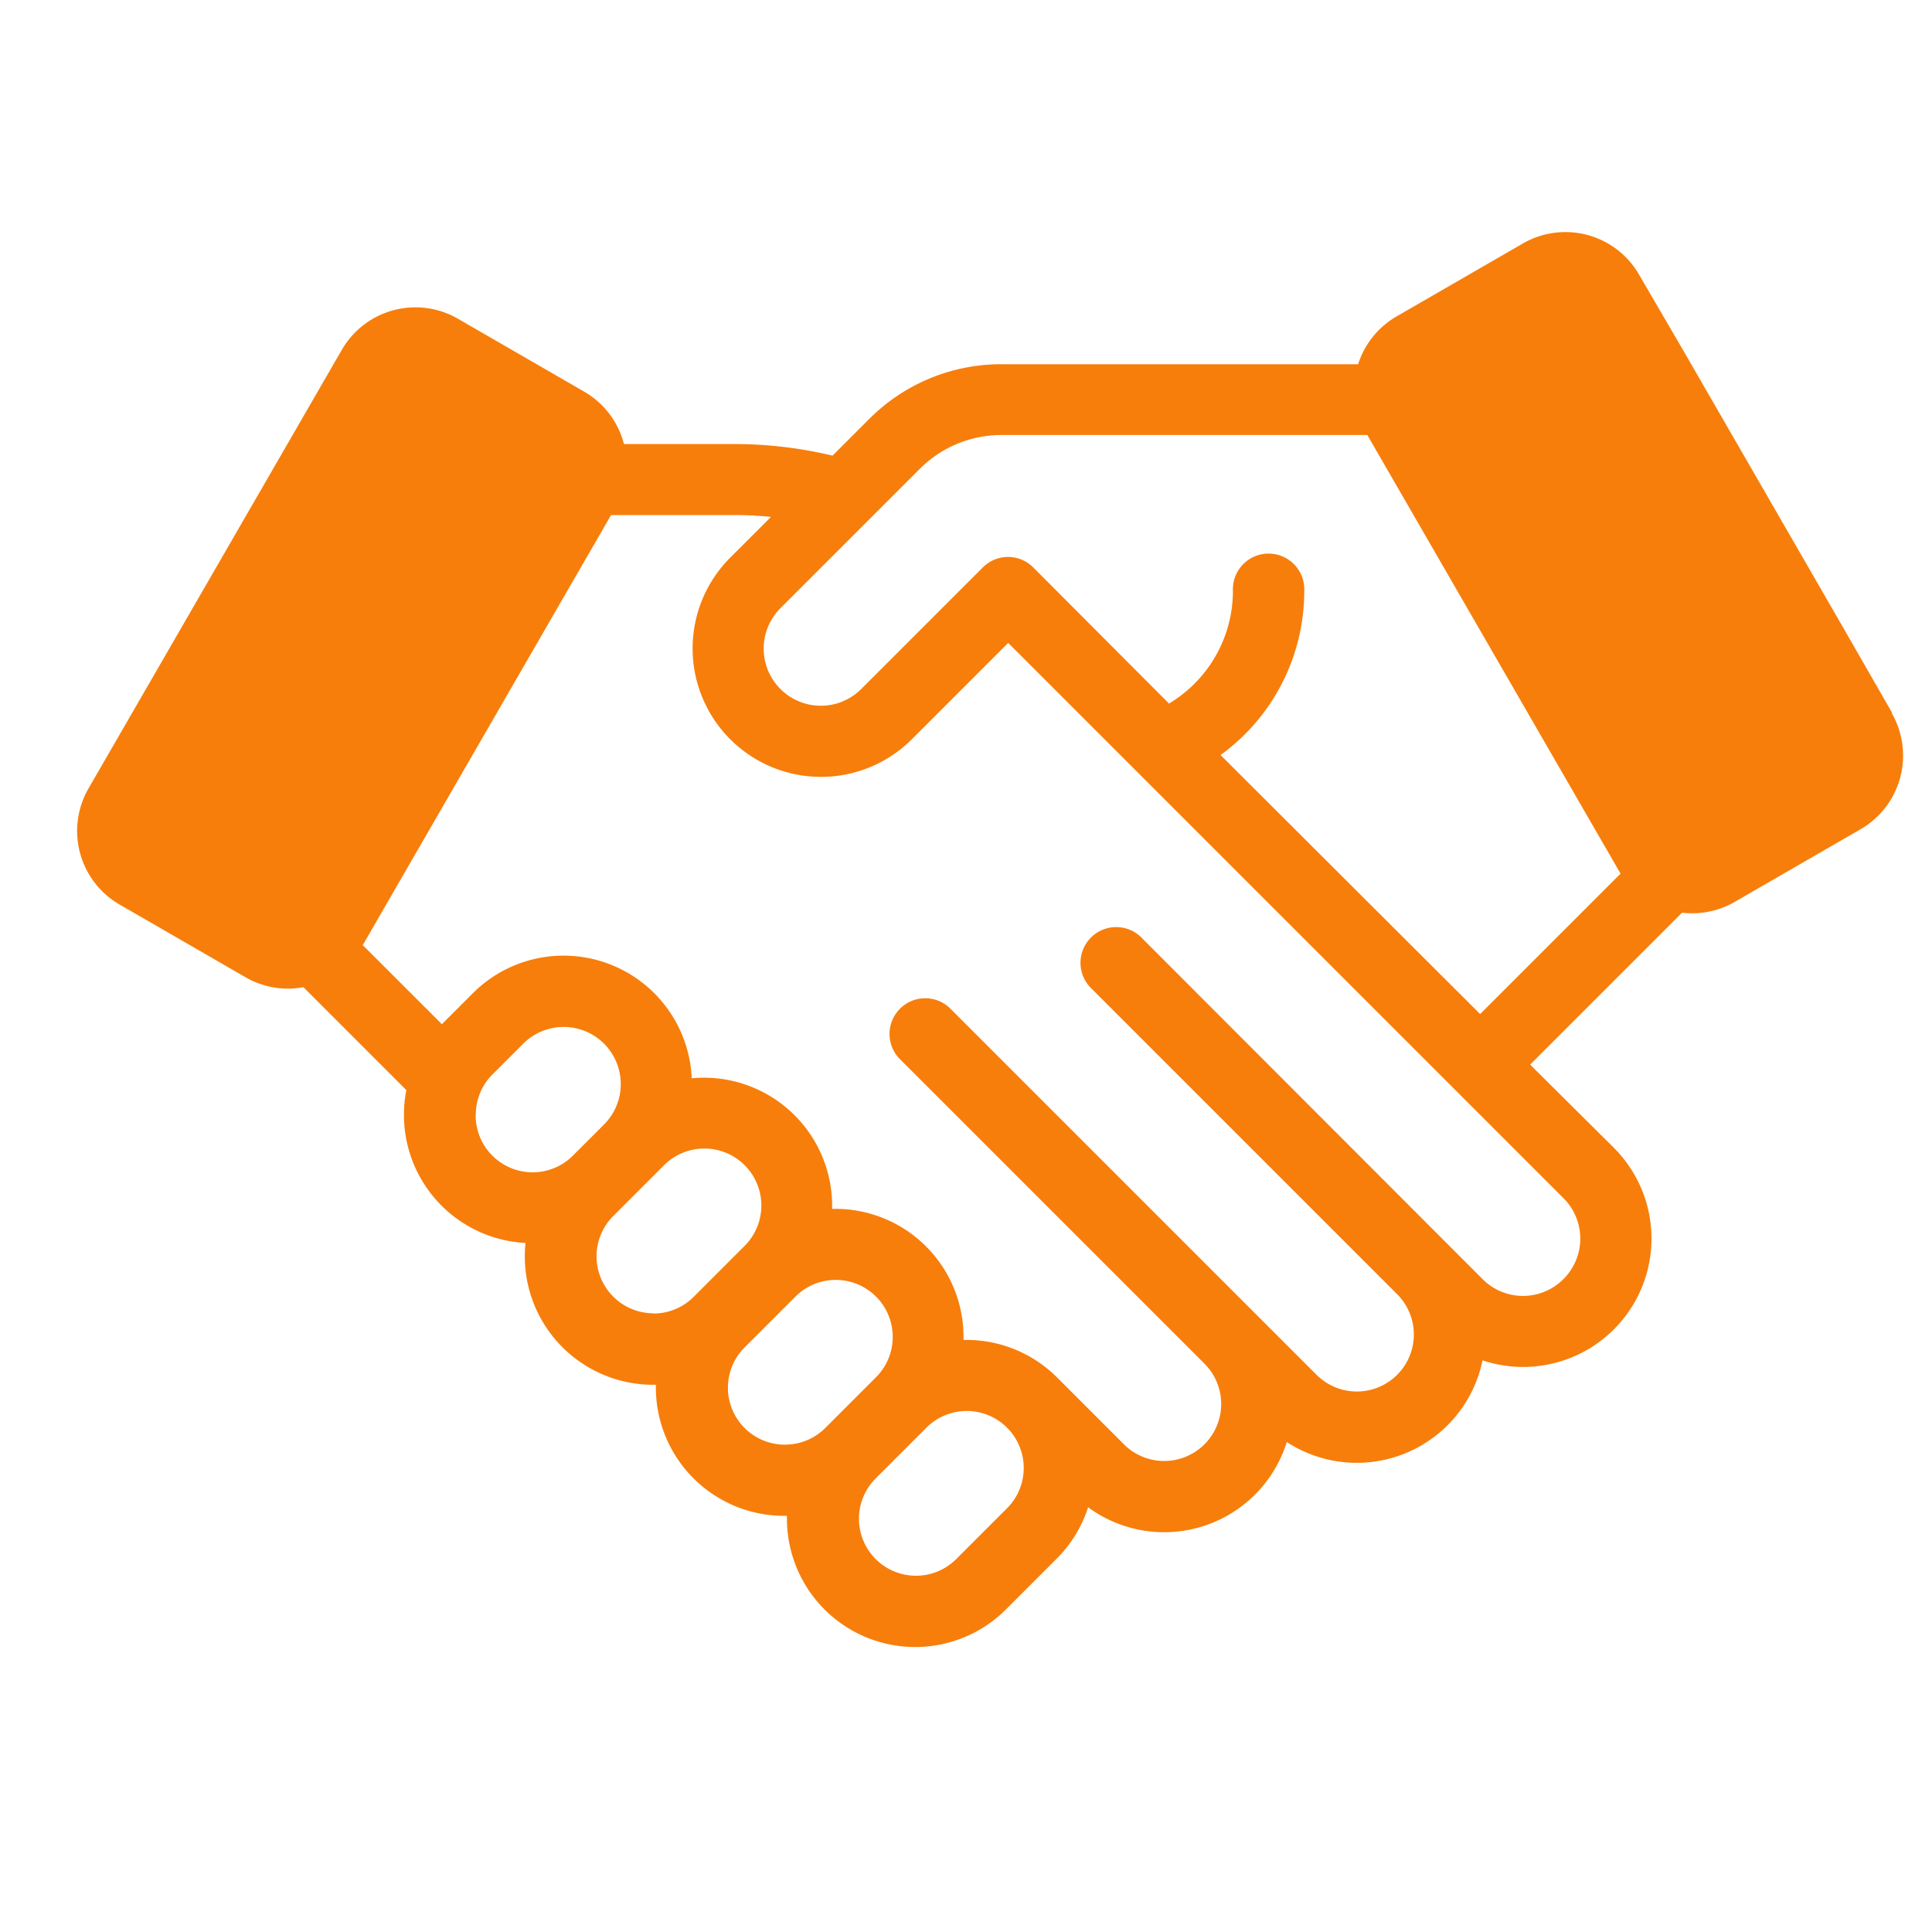 <svg xmlns="http://www.w3.org/2000/svg" width="25" height="25" viewBox="0 0 25 25">
    <defs>
        <style>
            .cls-2{fill:#f77e0b}
        </style>
    </defs>
    <g id="Places_registered" data-name="Places registered" transform="translate(-912 -434)">
        <path id="Rectangle_7211" fill="none" d="M0 0H25V25H0z" data-name="Rectangle 7211" transform="translate(912 434)"/>
        <g id="XMLID_1321_" transform="translate(913 379.353)">
            <g id="XMLID_396_" transform="translate(0 57.647)">
                <path id="XMLID_429_" d="M23.484 63.871l-.615-1.071-2.077-3.6-.583-1a1.1 1.1 0 0 0-1.507-.4l-1.628.94a1.1 1.1 0 0 0-.5.62h-4.613a2.41 2.41 0 0 0-1.715.71l-.473.473a5.461 5.461 0 0 0-1.266-.15H7.074a1.1 1.1 0 0 0-.516-.679l-1.628-.94a1.1 1.1 0 0 0-1.507.4L.148 64.845a1.1 1.1 0 0 0 .4 1.507l1.628.94a1.1 1.1 0 0 0 .55.148 1.111 1.111 0 0 0 .2-.019l1.332 1.332a1.679 1.679 0 0 0-.031.321A1.659 1.659 0 0 0 5.8 70.731a1.686 1.686 0 0 0-.009.175 1.661 1.661 0 0 0 1.66 1.66h.036v.036a1.66 1.66 0 0 0 1.66 1.66h.036v.036a1.66 1.66 0 0 0 2.835 1.174l.657-.657a1.65 1.65 0 0 0 .405-.664 1.662 1.662 0 0 0 2.571-.844 1.661 1.661 0 0 0 2.533-1.057 1.661 1.661 0 0 0 1.7-2.75L18.8 68.423l1.966-1.966a1.112 1.112 0 0 0 .132.008 1.1 1.1 0 0 0 .55-.148l1.628-.94a1.1 1.1 0 0 0 .4-1.507zm-18.327 5.2a.733.733 0 0 1 .216-.521l.4-.4a.737.737 0 1 1 1.041 1.05l-.4.4a.737.737 0 0 1-1.259-.521zm2.3 2.57a.737.737 0 0 1-.521-1.259l.657-.657a.737.737 0 1 1 1.043 1.043l-.657.657a.733.733 0 0 1-.526.219zm1.7 1.7a.737.737 0 0 1-.521-1.259l.657-.657a.737.737 0 1 1 1.043 1.043l-.657.657a.733.733 0 0 1-.531.215zm2.874.823l-.657.657a.737.737 0 1 1-1.043-1.043l.657-.657a.737.737 0 1 1 1.043 1.043zm7.198-2.964a.737.737 0 0 1-1.043 0l-4.405-4.41a.462.462 0 1 0-.653.653l3.951 3.951a.737.737 0 0 1-1.043 1.043l-4.748-4.748a.462.462 0 0 0-.653.653l3.951 3.951a.737.737 0 1 1-1.043 1.043l-.869-.869a1.655 1.655 0 0 0-1.206-.481v-.037a1.658 1.658 0 0 0-1.7-1.659v-.037A1.659 1.659 0 0 0 7.951 68.6a1.66 1.66 0 0 0-2.833-1.1l-.4.4-1.024-1.023 3.213-5.565h1.6a4.531 4.531 0 0 1 .469.024l-.528.528a1.661 1.661 0 0 0 2.352 2.348l1.246-1.246 7.187 7.187a.738.738 0 0 1 0 1.043zm-4.435-6.783a2.619 2.619 0 0 0 1.083-2.123.462.462 0 1 0-.923 0 1.7 1.7 0 0 1-.827 1.457l-1.757-1.762a.461.461 0 0 0-.652 0l-1.575 1.575A.737.737 0 1 1 9.1 62.516l1.8-1.8a1.493 1.493 0 0 1 1.062-.44h4.731l3.254 5.636.024.039-1.818 1.818z" class="cls-2" transform="translate(0 -57.647)"/>
                <path id="XMLID_436_" d="M454.769 126.337a.462.462 0 1 0-.326-.135.466.466 0 0 0 .326.135z" class="cls-2" transform="translate(-433.339 -122.286)"/>
            </g>
        </g>
    </g>
</svg>
